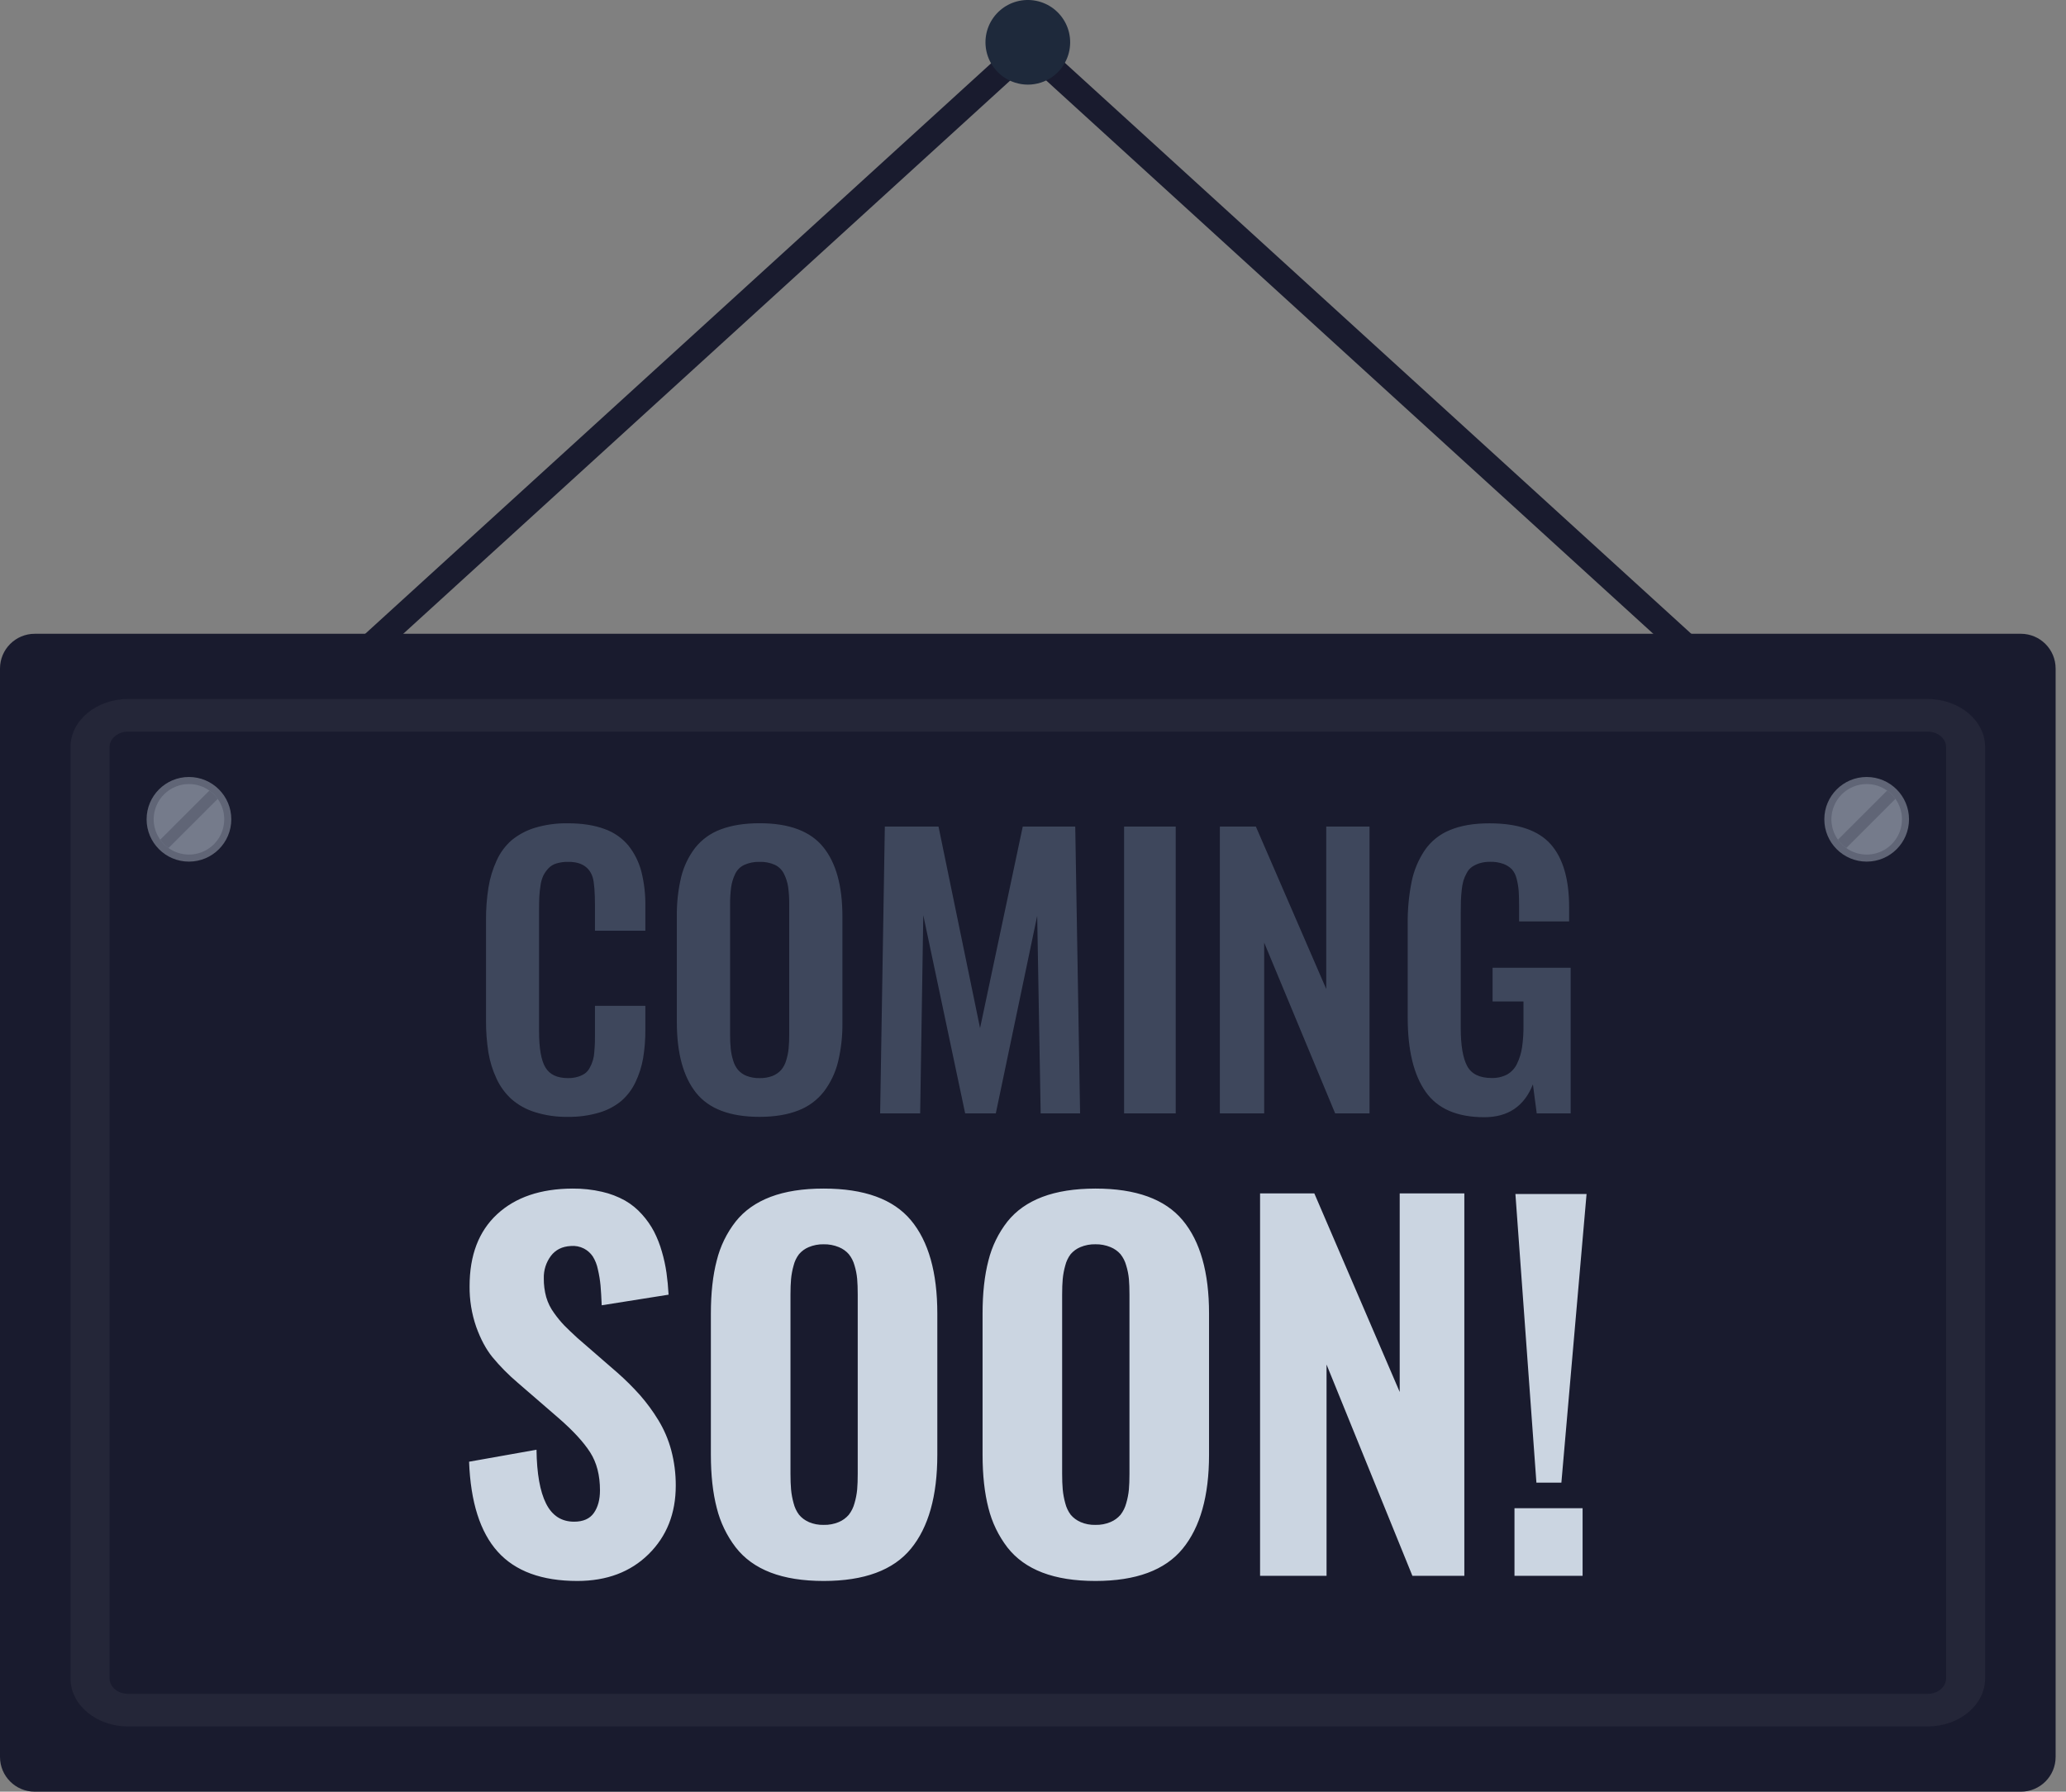 <svg width="173" height="150" viewBox="0 0 173 150" fill="none" xmlns="http://www.w3.org/2000/svg">
<rect x="0" y="0" width="173" height="150" fill="#808080" stroke="none"/>
<g clip-path="url(#clip0_2952_12483)">
<path d="M157.033 67.104L155.586 68.687L88.256 7.33L87.602 6.733L86.103 5.367L85.356 4.686L86.103 3.868L86.802 3.103L89.168 5.259L89.798 5.833L157.033 67.104Z" fill="#191B2E"/>
<path d="M86.849 4.686L86.103 5.367L84.576 6.757L83.918 7.356L16.619 68.687L15.172 67.104L82.362 5.875L82.99 5.303L85.404 3.103L86.103 3.868L86.849 4.686Z" fill="#191B2E"/>
<path d="M169.219 53.06H2.912C1.304 53.06 0 54.362 0 55.969V147.091C0 148.698 1.304 150 2.912 150H169.219C170.827 150 172.131 148.698 172.131 147.091V55.969C172.131 54.362 170.827 53.06 169.219 53.06Z" fill="#191B2E"/>
<path opacity="0.05" d="M161.409 144.538H10.724C8.066 144.538 5.904 142.735 5.904 140.517V62.542C5.904 60.325 8.066 58.521 10.724 58.521H161.409C164.068 58.521 166.229 60.325 166.229 62.542V140.517C166.225 142.735 164.068 144.538 161.409 144.538ZM10.724 61.252C9.871 61.252 9.175 61.831 9.175 62.542V140.517C9.175 141.232 9.869 141.808 10.724 141.808H161.409C162.263 141.808 162.958 141.229 162.958 140.517V62.542C162.958 61.828 162.265 61.252 161.409 61.252H10.724Z" fill="white"/>
<path opacity="0.5" fill-rule="evenodd" clip-rule="evenodd" d="M58.288 91.489C59.359 92.832 61.133 93.503 63.611 93.503C64.867 93.501 65.946 93.323 66.847 92.968C67.694 92.646 68.436 92.097 68.992 91.382C69.55 90.644 69.952 89.801 70.174 88.904C70.434 87.82 70.557 86.709 70.541 85.595V76.732C70.543 74.169 70.004 72.226 68.924 70.904C67.845 69.582 66.074 68.921 63.611 68.921C62.342 68.922 61.259 69.093 60.364 69.433C59.517 69.741 58.771 70.276 58.209 70.981C57.657 71.703 57.26 72.531 57.042 73.413C56.782 74.5 56.66 75.615 56.677 76.732V85.595C56.681 88.181 57.218 90.146 58.288 91.489ZM63.611 90.259C63.237 90.269 62.865 90.206 62.516 90.073C62.242 89.967 61.998 89.796 61.803 89.576C61.612 89.343 61.471 89.072 61.391 88.781C61.289 88.461 61.221 88.131 61.189 87.797C61.15 87.406 61.133 87.014 61.136 86.622V75.718C61.131 75.234 61.16 74.749 61.223 74.269C61.279 73.89 61.391 73.522 61.556 73.175C61.714 72.839 61.983 72.568 62.319 72.409C62.724 72.227 63.164 72.141 63.608 72.155C64.051 72.139 64.493 72.226 64.897 72.409C65.23 72.571 65.498 72.841 65.657 73.175C65.827 73.52 65.943 73.889 65.999 74.269C66.063 74.749 66.092 75.234 66.086 75.718V86.622C66.089 87.014 66.072 87.406 66.035 87.797C66.001 88.131 65.933 88.461 65.831 88.781C65.75 89.073 65.607 89.344 65.413 89.576C65.215 89.794 64.971 89.963 64.698 90.073C64.351 90.205 63.982 90.269 63.611 90.259ZM44.803 93.11C45.69 93.387 46.615 93.52 47.544 93.503C48.431 93.517 49.314 93.398 50.165 93.149C50.845 92.953 51.478 92.62 52.025 92.172C52.523 91.737 52.925 91.205 53.208 90.608C53.515 89.969 53.732 89.291 53.852 88.593C53.984 87.794 54.047 86.985 54.039 86.176V84.209H49.821V86.352L49.821 86.497C49.821 86.814 49.821 87.065 49.815 87.262C49.808 87.488 49.792 87.759 49.764 88.074C49.742 88.54 49.61 88.994 49.38 89.4C49.283 89.588 49.144 89.751 48.974 89.876C48.79 89.997 48.59 90.09 48.378 90.15C48.112 90.228 47.836 90.264 47.559 90.259C46.651 90.259 46.023 89.959 45.668 89.361C45.313 88.762 45.139 87.759 45.139 86.348V76.181C45.139 75.737 45.146 75.37 45.16 75.08C45.177 74.761 45.211 74.443 45.262 74.128C45.299 73.84 45.379 73.559 45.5 73.294C45.612 73.078 45.753 72.877 45.92 72.699C46.103 72.503 46.337 72.36 46.597 72.286C46.909 72.193 47.234 72.148 47.559 72.155H47.792C48.767 72.213 49.38 72.647 49.632 73.459C49.757 73.873 49.821 74.681 49.821 75.879V77.918H54.039V75.862C54.055 74.888 53.943 73.916 53.707 72.971C53.503 72.183 53.138 71.446 52.634 70.806C52.103 70.162 51.405 69.677 50.617 69.402C49.766 69.085 48.742 68.926 47.544 68.926C46.617 68.911 45.693 69.037 44.803 69.3C44.086 69.515 43.419 69.871 42.84 70.345C42.305 70.816 41.878 71.396 41.586 72.046C41.258 72.76 41.029 73.516 40.904 74.292C40.758 75.208 40.689 76.135 40.698 77.063V85.438C40.692 86.327 40.758 87.215 40.895 88.093C41.019 88.858 41.249 89.602 41.578 90.303C41.878 90.956 42.306 91.542 42.838 92.026C43.41 92.52 44.08 92.89 44.803 93.11ZM73.7 93.214L74.093 69.2H78.588L82.067 86.074L85.642 69.2H90.037L90.443 93.214H87.142L86.852 76.669L83.385 93.214H80.82L77.312 76.615L77.051 93.214H73.7ZM94.127 69.2V93.214H98.451V69.2H94.127ZM102.147 93.214V69.2H105.162L111.055 82.799V69.2H114.679V93.214H111.803L105.858 78.915V93.214H102.147ZM119.378 91.404C120.377 92.823 122.014 93.533 124.288 93.533C126.279 93.533 127.637 92.615 128.361 90.781L128.681 93.214H131.522V81.018H124.984V83.841H127.572V85.803C127.581 86.43 127.541 87.058 127.453 87.679C127.383 88.157 127.241 88.621 127.031 89.056C126.855 89.433 126.567 89.746 126.207 89.955C125.802 90.163 125.351 90.265 124.896 90.251C123.89 90.248 123.209 89.912 122.853 89.243C122.496 88.574 122.318 87.515 122.318 86.066V76.376C122.318 75.98 122.321 75.658 122.331 75.407C122.34 75.156 122.363 74.866 122.395 74.538C122.42 74.266 122.469 73.997 122.54 73.734C122.61 73.51 122.703 73.294 122.817 73.09C122.921 72.885 123.072 72.709 123.259 72.574C123.458 72.442 123.675 72.339 123.903 72.269C124.188 72.185 124.483 72.145 124.779 72.15C125.154 72.139 125.528 72.198 125.882 72.323C126.149 72.419 126.393 72.571 126.596 72.77C126.792 72.998 126.929 73.27 126.996 73.562C127.085 73.896 127.143 74.238 127.17 74.582C127.192 74.926 127.205 75.361 127.205 75.892V77.139H131.394V75.964C131.394 73.603 130.879 71.835 129.845 70.674C128.806 69.51 127.098 68.929 124.721 68.929C123.419 68.927 122.317 69.115 121.414 69.493C120.557 69.837 119.822 70.427 119.3 71.189C118.768 71.985 118.396 72.876 118.205 73.815C117.97 74.99 117.859 76.187 117.877 77.385V85.206C117.878 87.919 118.379 89.986 119.378 91.404Z" fill="#64748B"/>
<path fill-rule="evenodd" clip-rule="evenodd" d="M48.349 132.358C45.371 132.358 43.147 131.541 41.676 129.906C40.206 128.272 39.407 125.761 39.279 122.374L44.925 121.371C44.951 123.366 45.218 124.869 45.727 125.88C46.235 126.89 47.018 127.396 48.075 127.395C48.836 127.395 49.388 127.15 49.729 126.662C50.071 126.173 50.241 125.542 50.24 124.769C50.24 123.507 49.967 122.448 49.419 121.592C48.872 120.736 47.992 119.78 46.78 118.725L43.339 115.749C42.574 115.099 41.868 114.384 41.228 113.611C40.693 112.948 40.242 112.105 39.875 111.081C39.495 109.985 39.308 108.832 39.322 107.673C39.322 105.086 40.089 103.08 41.623 101.658C43.157 100.235 45.264 99.518 47.943 99.507C48.775 99.499 49.606 99.59 50.417 99.777C51.09 99.929 51.738 100.176 52.341 100.511C52.874 100.818 53.354 101.21 53.761 101.67C54.155 102.106 54.493 102.589 54.767 103.109C55.041 103.646 55.261 104.208 55.425 104.788C55.596 105.37 55.725 105.964 55.811 106.565C55.89 107.125 55.948 107.733 55.985 108.39L50.385 109.278C50.358 108.621 50.326 108.074 50.288 107.636C50.245 107.178 50.171 106.724 50.065 106.276C49.989 105.885 49.841 105.512 49.63 105.175C49.441 104.903 49.19 104.681 48.896 104.527C48.556 104.354 48.174 104.281 47.794 104.315C47.072 104.354 46.516 104.631 46.126 105.149C45.724 105.689 45.517 106.349 45.536 107.022C45.53 107.554 45.598 108.083 45.739 108.596C45.88 109.079 46.106 109.533 46.406 109.938C46.662 110.299 46.943 110.641 47.247 110.962C47.499 111.219 47.863 111.567 48.339 112.005L51.714 114.934C52.379 115.521 53.008 116.146 53.598 116.807C54.162 117.452 54.67 118.143 55.116 118.874C55.602 119.666 55.97 120.524 56.209 121.422C56.464 122.386 56.591 123.38 56.586 124.377C56.586 126.706 55.828 128.618 54.314 130.112C52.8 131.606 50.812 132.355 48.349 132.358ZM68.977 132.358C67.235 132.358 65.753 132.123 64.53 131.654C63.306 131.184 62.331 130.48 61.604 129.542C60.855 128.565 60.316 127.444 60.02 126.25C59.691 124.988 59.526 123.501 59.526 121.79V109.97C59.526 108.259 59.691 106.775 60.02 105.52C60.313 104.336 60.853 103.227 61.604 102.266C62.332 101.352 63.308 100.663 64.533 100.199C65.758 99.736 67.239 99.505 68.977 99.507C72.365 99.507 74.798 100.389 76.274 102.153C77.75 103.917 78.488 106.523 78.488 109.973V121.792C78.488 125.242 77.75 127.865 76.274 129.661C74.798 131.458 72.365 132.357 68.977 132.358ZM67.72 127.425C68.116 127.594 68.545 127.675 68.977 127.663C69.411 127.674 69.842 127.593 70.242 127.425C70.564 127.289 70.849 127.081 71.076 126.816C71.298 126.53 71.46 126.201 71.553 125.851C71.665 125.476 71.739 125.091 71.776 124.701C71.808 124.335 71.824 123.894 71.823 123.379V108.387C71.823 107.872 71.808 107.431 71.776 107.065C71.741 106.682 71.666 106.303 71.553 105.935C71.46 105.594 71.297 105.275 71.076 104.999C70.848 104.74 70.562 104.538 70.242 104.409C69.841 104.244 69.41 104.163 68.977 104.171C68.546 104.162 68.117 104.243 67.72 104.409C67.406 104.539 67.128 104.741 66.908 104.999C66.692 105.281 66.537 105.606 66.453 105.951C66.348 106.32 66.277 106.698 66.241 107.08C66.209 107.438 66.192 107.878 66.192 108.39V123.375C66.192 123.89 66.208 124.331 66.241 124.698C66.277 125.086 66.348 125.471 66.453 125.847C66.539 126.196 66.693 126.525 66.908 126.813C67.127 127.076 67.405 127.283 67.72 127.419V127.425ZM87.284 131.654C88.508 132.123 89.99 132.358 91.73 132.358C95.12 132.357 97.553 131.458 99.028 129.661C100.503 127.864 101.241 125.242 101.241 121.792V109.973C101.242 106.523 100.504 103.917 99.028 102.153C97.552 100.389 95.119 99.507 91.73 99.507C89.99 99.509 88.508 99.742 87.284 100.205C86.06 100.669 85.084 101.358 84.355 102.272C83.604 103.233 83.063 104.342 82.769 105.526C82.441 106.781 82.277 108.265 82.277 109.976V121.796C82.278 123.507 82.442 124.994 82.769 126.256C83.066 127.45 83.606 128.571 84.355 129.548C85.084 130.482 86.06 131.184 87.284 131.654ZM91.73 127.663C91.299 127.675 90.87 127.594 90.474 127.424V127.419C90.157 127.283 89.876 127.075 89.655 126.812C89.441 126.523 89.287 126.195 89.201 125.846C89.096 125.47 89.025 125.085 88.989 124.696C88.956 124.326 88.94 123.889 88.94 123.374V108.389C88.94 107.877 88.956 107.436 88.989 107.079C89.025 106.697 89.096 106.319 89.201 105.95C89.286 105.605 89.44 105.281 89.655 104.997C89.876 104.74 90.154 104.538 90.468 104.408C90.865 104.242 91.293 104.161 91.724 104.17C92.158 104.162 92.589 104.243 92.99 104.408C93.31 104.538 93.596 104.739 93.825 104.997C94.045 105.274 94.208 105.593 94.301 105.934C94.416 106.302 94.493 106.681 94.53 107.065C94.562 107.431 94.578 107.872 94.578 108.387V123.379C94.578 123.894 94.562 124.335 94.53 124.701C94.493 125.091 94.418 125.476 94.307 125.851C94.214 126.201 94.052 126.529 93.831 126.816C93.603 127.08 93.318 127.289 92.996 127.424C92.596 127.593 92.164 127.674 91.73 127.663ZM105.514 131.927V99.909H110.057L117.207 116.536V99.91H122.619V131.928H118.27L111.081 114.239V131.927H105.514ZM126.818 126.269V131.927H132.521V126.269H126.818ZM126.896 99.964L128.654 124.126H130.745L132.853 99.964H126.896Z" fill="#CBD5E1"/>
<path opacity="0.4" d="M156.309 72.134C158.268 72.134 159.855 70.548 159.855 68.592C159.855 66.635 158.268 65.049 156.309 65.049C154.351 65.049 152.763 66.635 152.763 68.592C152.763 70.548 154.351 72.134 156.309 72.134Z" fill="#CBD5E1"/>
<path opacity="0.2" d="M159.264 68.591C159.265 69.133 159.116 69.665 158.834 70.127C158.552 70.59 158.148 70.966 157.666 71.215C157.184 71.463 156.643 71.575 156.102 71.536C155.561 71.498 155.041 71.311 154.599 70.997C154.216 70.724 153.903 70.363 153.687 69.944C153.47 69.526 153.357 69.062 153.355 68.591C153.356 67.809 153.668 67.059 154.222 66.505C154.776 65.952 155.527 65.641 156.311 65.64C156.924 65.638 157.522 65.83 158.02 66.187C158.291 66.378 158.527 66.613 158.718 66.883C159.075 67.381 159.266 67.979 159.264 68.591Z" fill="#CBD5E1"/>
<path d="M158.717 66.883L154.6 70.997C154.33 70.806 154.094 70.57 153.903 70.299L158.02 66.187C158.291 66.377 158.527 66.613 158.717 66.883Z" fill="#606576"/>
<path opacity="0.4" d="M15.822 72.134C17.78 72.134 19.368 70.548 19.368 68.592C19.368 66.635 17.78 65.049 15.822 65.049C13.863 65.049 12.276 66.635 12.276 68.592C12.276 70.548 13.863 72.134 15.822 72.134Z" fill="#CBD5E1"/>
<path opacity="0.2" d="M18.777 68.591C18.777 69.133 18.628 69.665 18.346 70.127C18.064 70.59 17.66 70.966 17.178 71.215C16.697 71.463 16.155 71.575 15.614 71.536C15.073 71.498 14.553 71.311 14.112 70.997C13.728 70.724 13.415 70.363 13.199 69.944C12.982 69.526 12.869 69.062 12.868 68.591C12.869 67.809 13.18 67.059 13.734 66.505C14.288 65.952 15.039 65.641 15.823 65.64C16.436 65.638 17.034 65.83 17.533 66.187C17.803 66.378 18.039 66.613 18.23 66.883C18.587 67.381 18.778 67.979 18.777 68.591Z" fill="#CBD5E1"/>
<path d="M18.23 66.883L14.113 70.997C13.842 70.806 13.607 70.57 13.416 70.299L17.533 66.187C17.803 66.377 18.039 66.613 18.23 66.883Z" fill="#606576"/>
<path d="M89.612 3.542C89.613 4.143 89.46 4.734 89.168 5.259C89.096 5.389 89.017 5.515 88.93 5.636C88.587 6.105 88.133 6.482 87.608 6.733C87.463 6.804 87.314 6.864 87.16 6.913C86.453 7.143 85.69 7.143 84.983 6.913C84.27 6.687 83.648 6.24 83.208 5.636C83.129 5.529 83.056 5.418 82.99 5.303C82.719 4.832 82.561 4.305 82.527 3.763C82.493 3.221 82.584 2.679 82.793 2.178C83.002 1.677 83.324 1.23 83.734 0.873C84.143 0.516 84.629 0.258 85.154 0.118C85.68 -0.021 86.23 -0.039 86.763 0.068C87.296 0.175 87.797 0.402 88.228 0.733C88.659 1.064 89.007 1.49 89.248 1.977C89.488 2.464 89.612 2.999 89.612 3.542Z" fill="#1E293B"/>
</g>
<defs>
<clipPath id="clip0_2952_12483">
<rect width="172.131" height="150" fill="white"/>
</clipPath>
</defs>
</svg>

